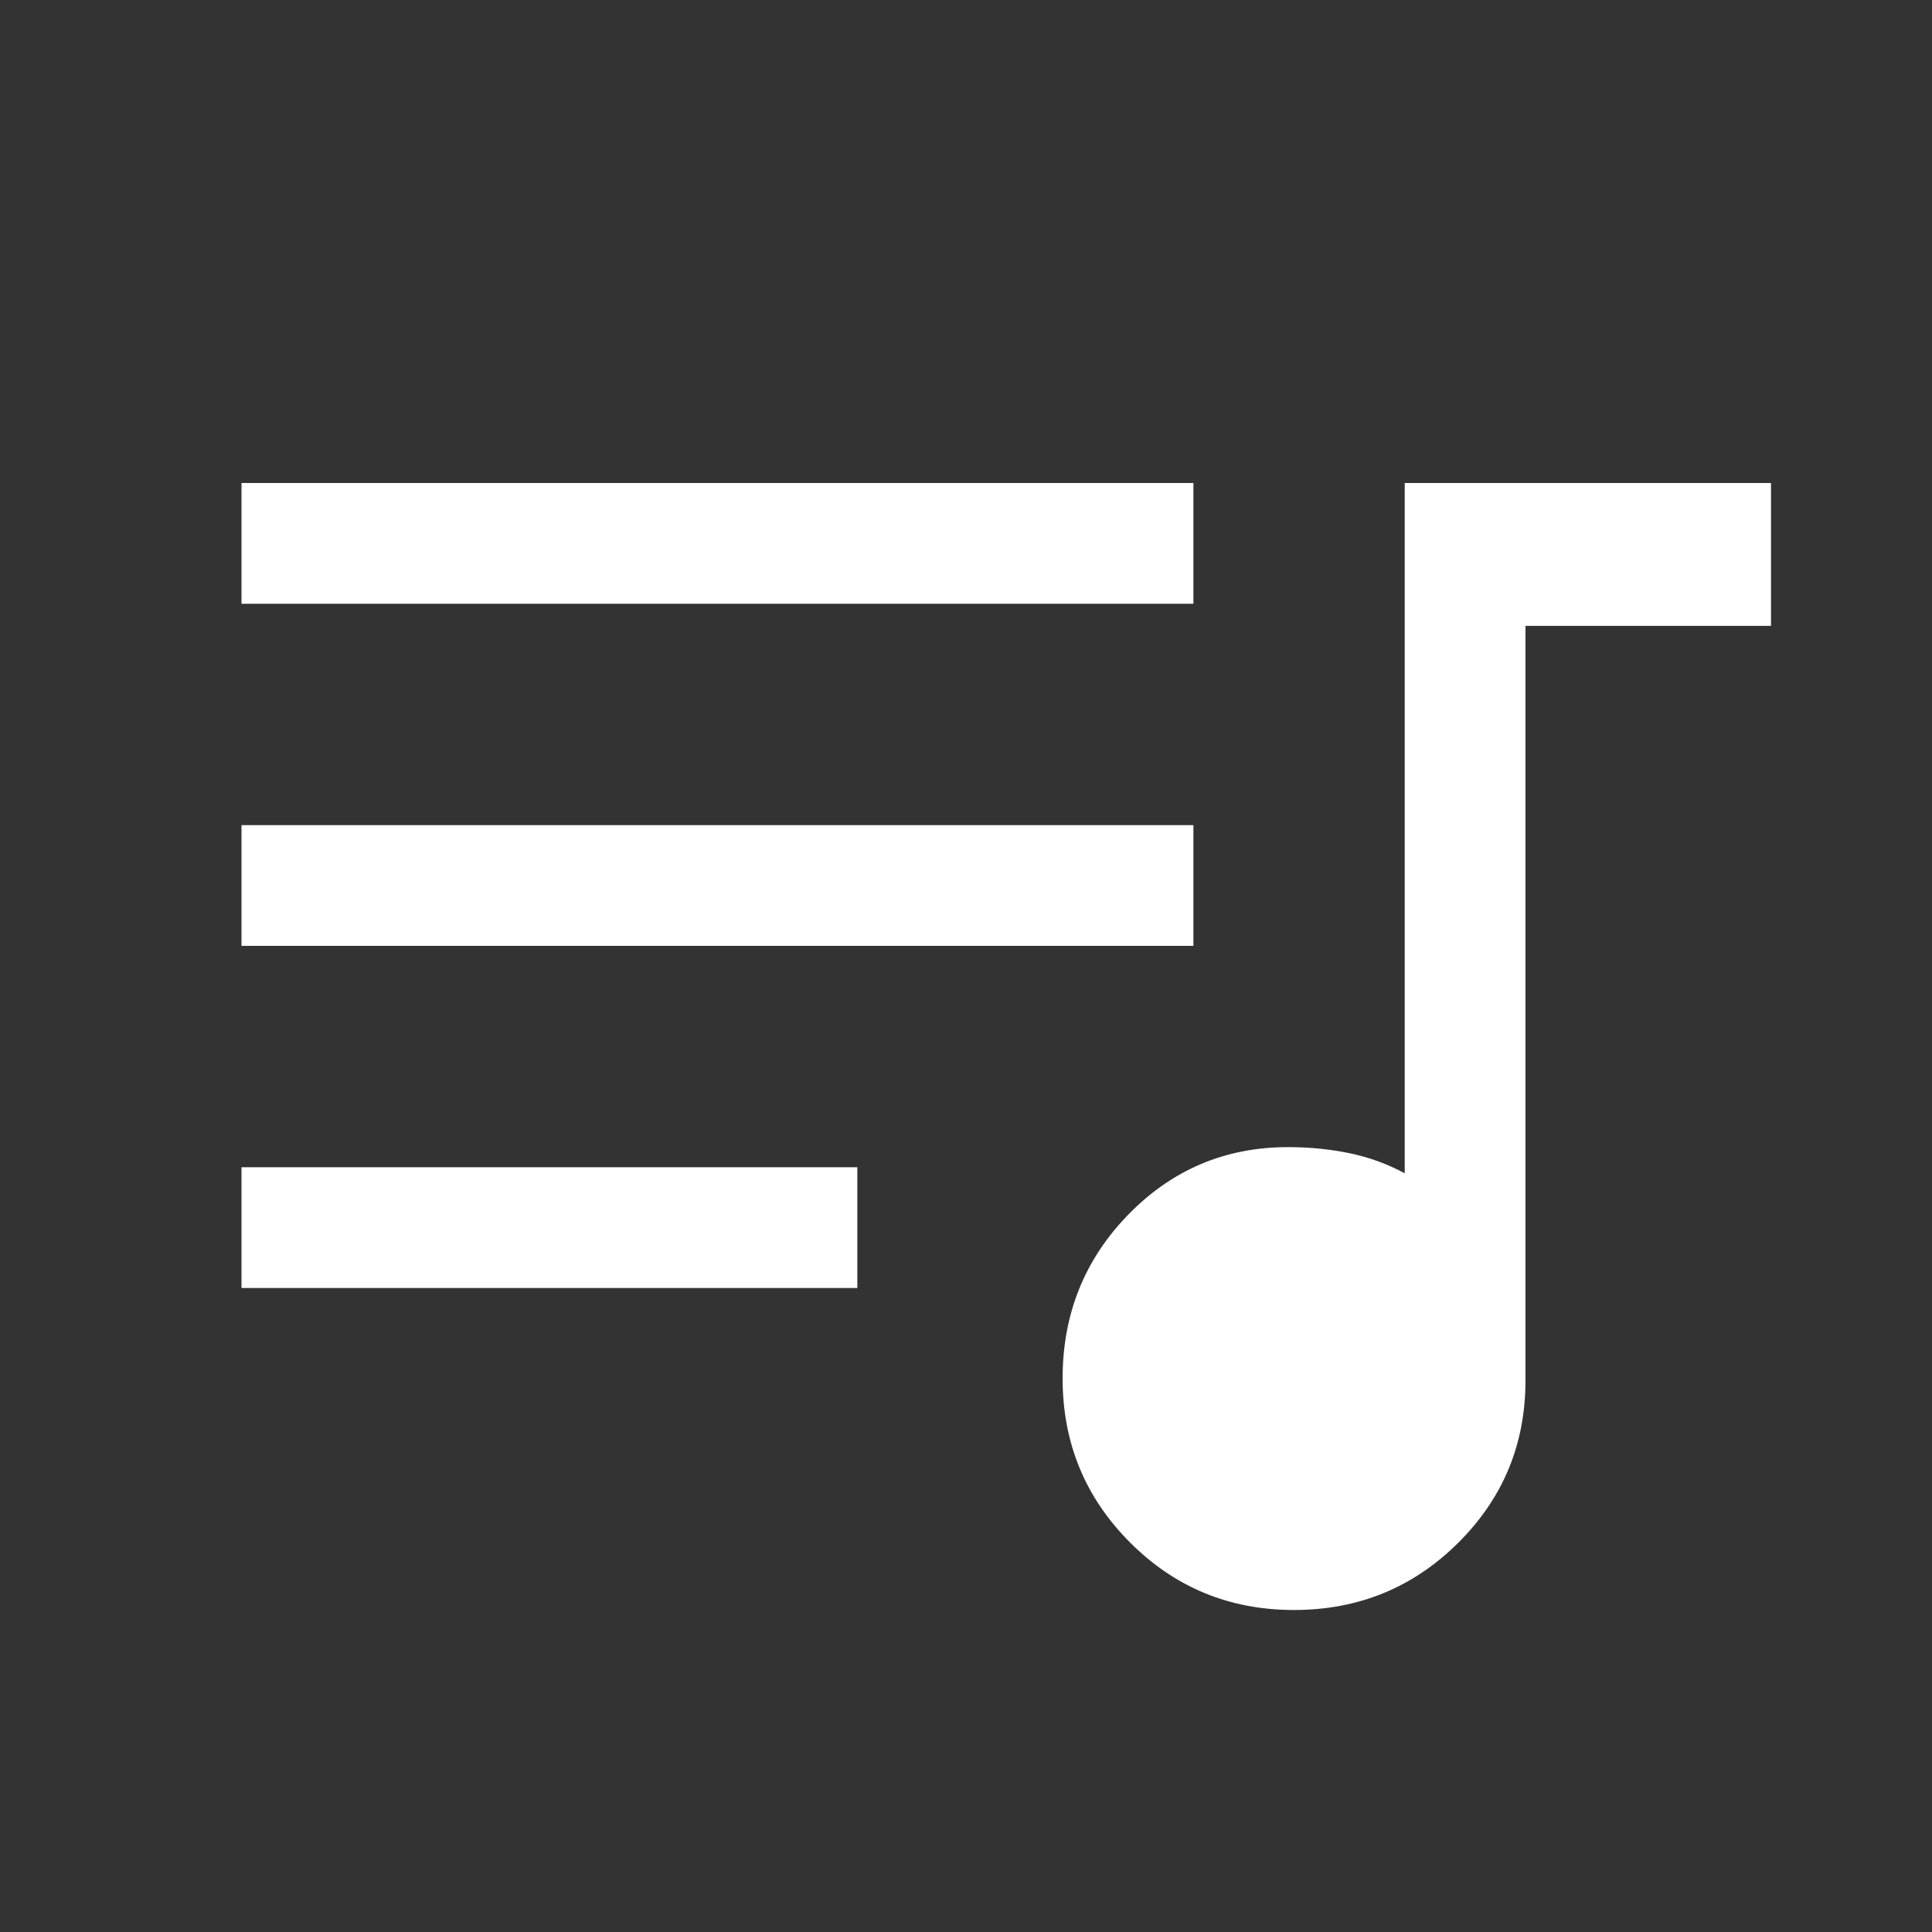 <svg xmlns="http://www.w3.org/2000/svg" height="48px" viewBox="0 -960 960 960" width="48px" fill="#ffffff"><rect x="0" y="-960" width="960" height="960" fill="#333333" stroke="none"/><path d="M642.94-160q-47.94 0-81.44-33.56t-33.5-81.5q0-47.94 32.67-81.44Q593.33-390 640-390q15.97 0 30.48 3Q685-384 698-377v-343h182v71H758v375q0 47.5-33.56 80.75T642.94-160ZM120-320v-60h306v60H120Zm0-170v-60h473v60H120Zm0-170v-60h473v60H120Z"/></svg>
